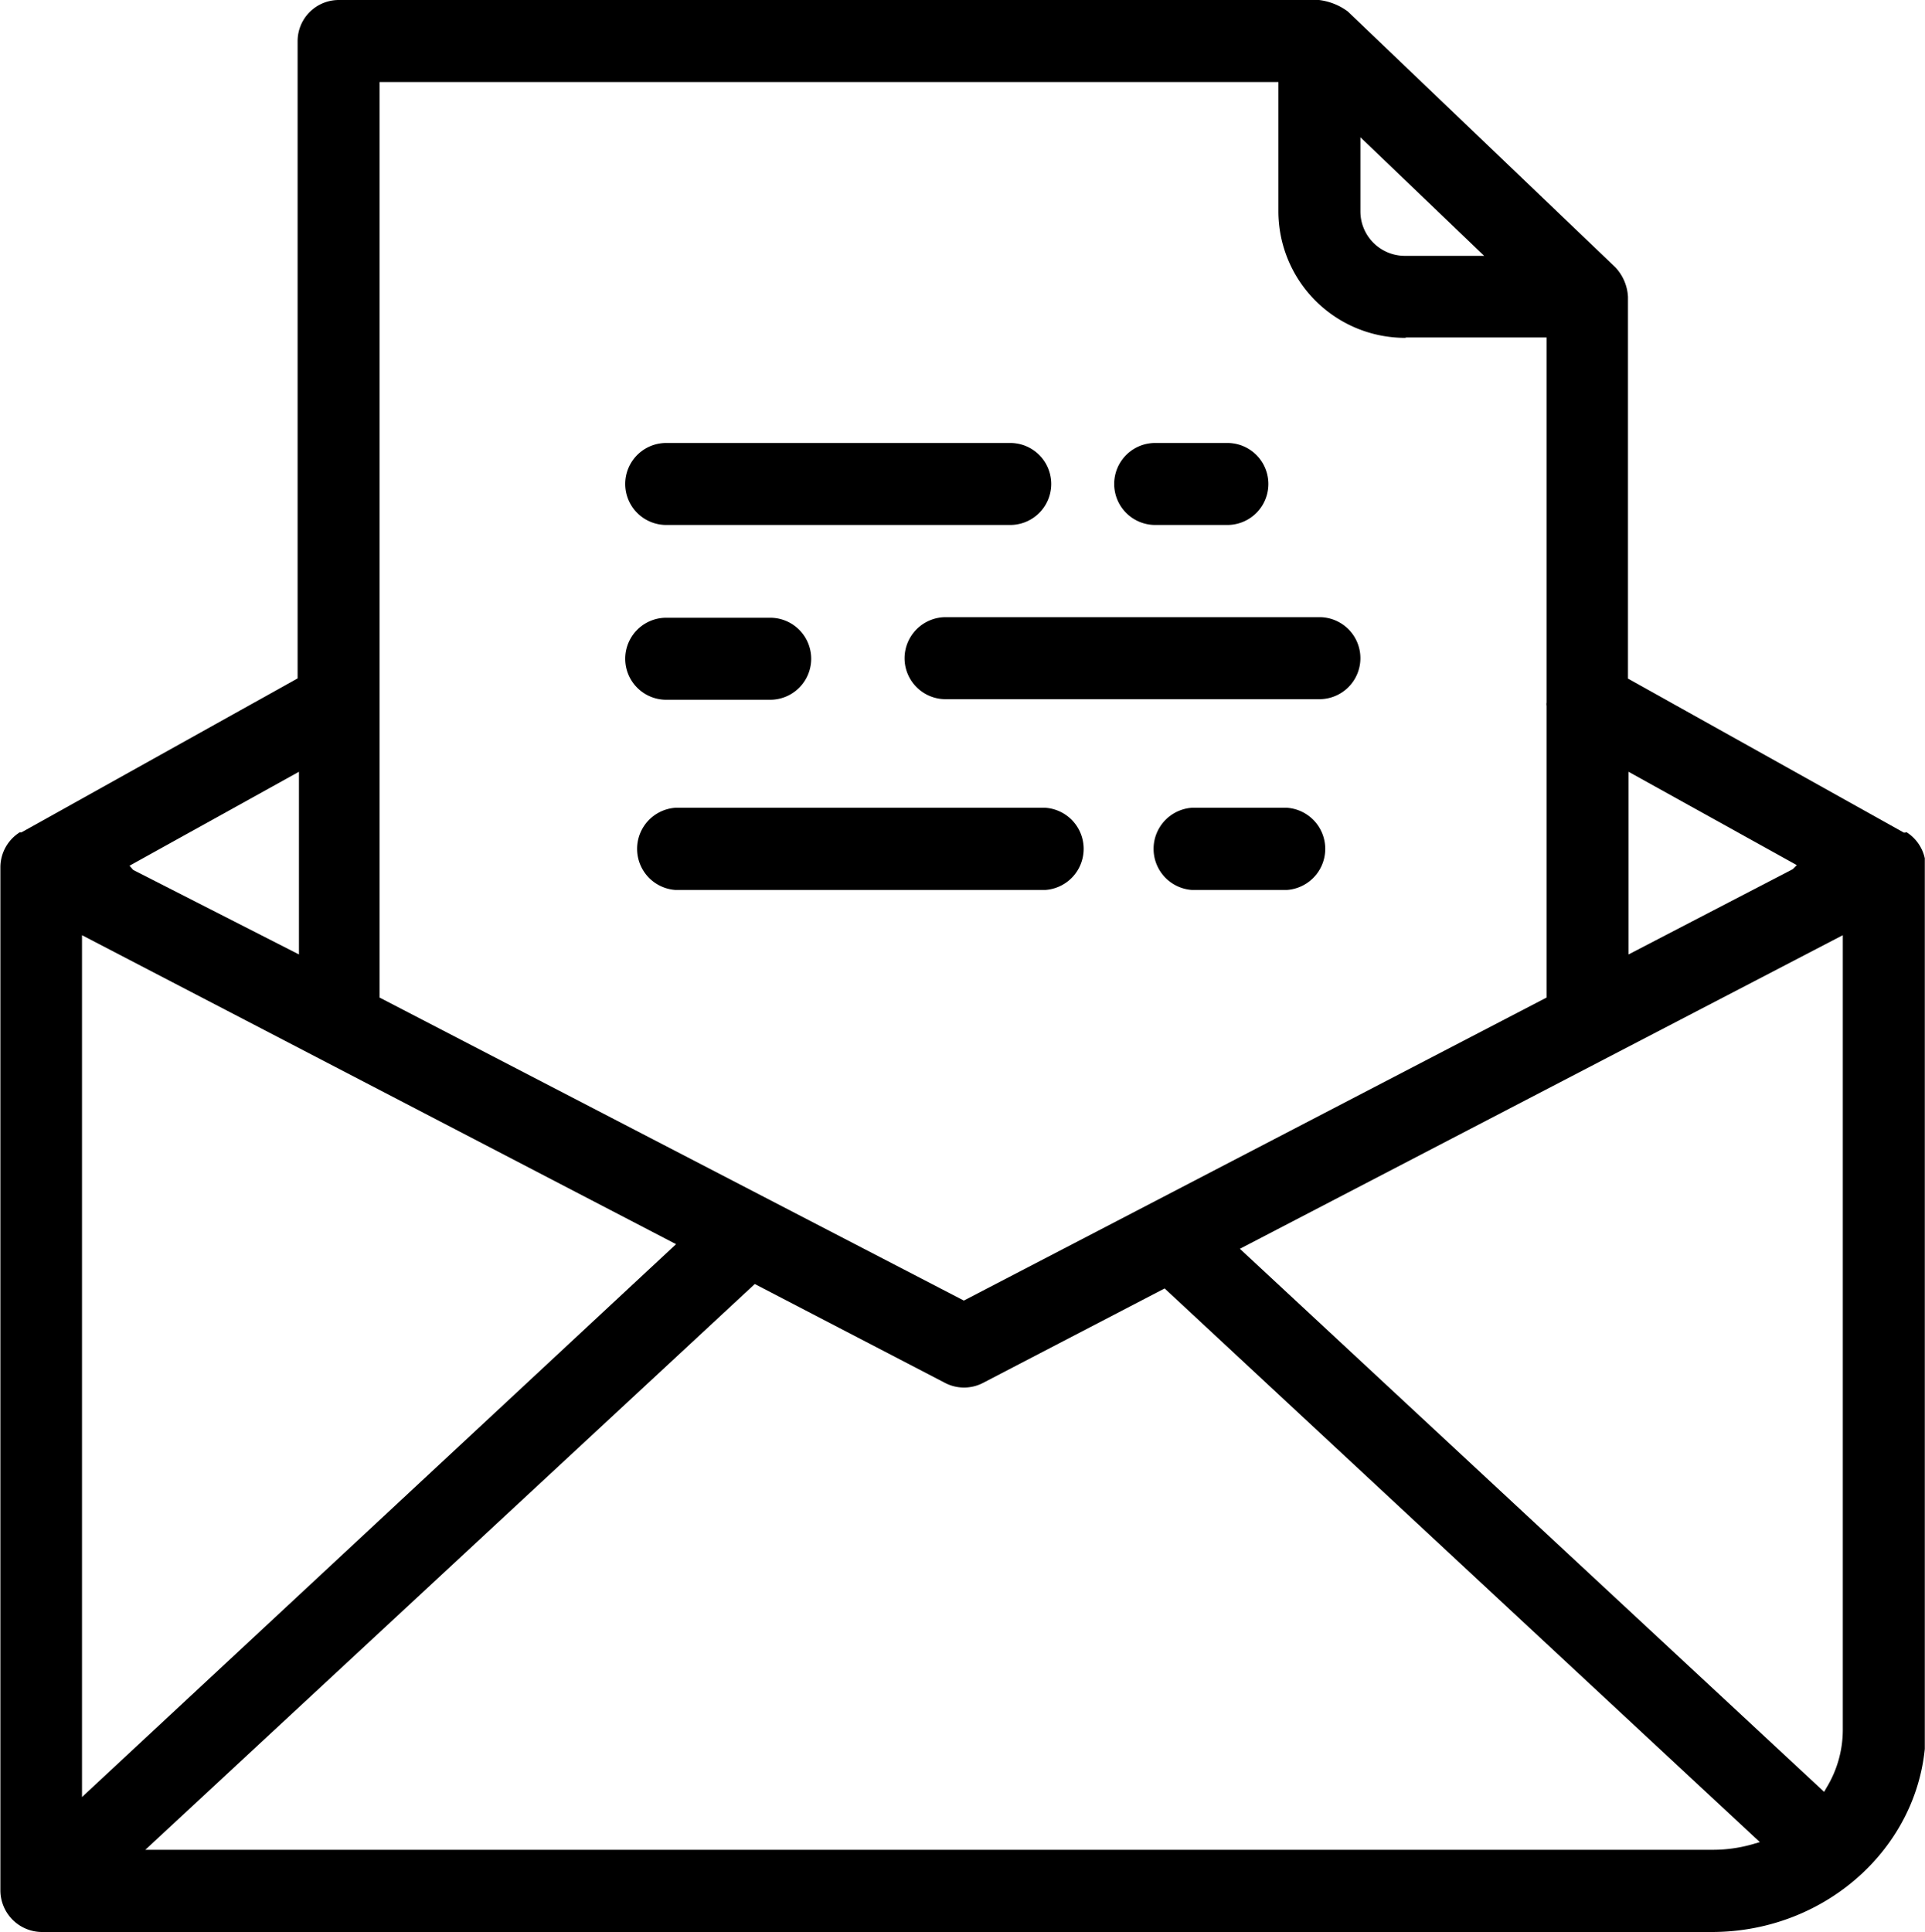 <svg id="katman_1" data-name="katman 1" xmlns="http://www.w3.org/2000/svg" xmlns:xlink="http://www.w3.org/1999/xlink" viewBox="0 0 100 100.37"><defs><style>.cls-1{fill:none;}.cls-2{clip-path:url(#clip-path);}</style><clipPath id="clip-path" transform="translate(-198.08 -198.81)"><rect class="cls-1" x="198.07" y="198.81" width="100" height="100.37"/></clipPath></defs><title>icon-mailist</title><g class="cls-2"><path d="M297.05,242.06s0,0,0,0l-.07,0-14.33-8V214.23a2.42,2.42,0,0,0-.66-1.54L268.1,199.41a3.14,3.14,0,0,0-1.5-.6H215.67a2.14,2.14,0,0,0-2.13,2.13v33.11l-14.35,8,0,0-.09,0a2.15,2.15,0,0,0-1,1.81v53.18a2.17,2.17,0,0,0,2.13,2.13H287c6.13,0,11.12-4.72,11.12-10.51v-44.8a2.15,2.15,0,0,0-1-1.82m-92.31,1.74,8.8-4.88v9.49L205,244Zm77.87,4.61v-9.49l8.74,4.85-.21.21Zm-45.39,17.12,9.87,5.13a2.14,2.14,0,0,0,2,0l9.42-4.9,30.92,28.76-.34.1a7.51,7.51,0,0,1-2.1.3H205.63Zm33.85-49.17h7.28V235.3a.54.54,0,0,0,0,.18v15.15l-30.27,15.74L217.8,250.63V203.07h46.69v6.72a6.58,6.58,0,0,0,6.58,6.57m-8.58,47.32,31.32-16.29v41.29a5.79,5.79,0,0,1-.85,3l-.12.21Zm8.58-51.58a2.31,2.31,0,0,1-2.32-2.31v-3.85l6.43,6.16ZM233.2,263.44l-30.86,28.72V247.39Z" transform="translate(-198.08 -198.81)"/><path d="M232.69,226.08h17.87a2.13,2.13,0,1,0,0-4.26H232.69a2.13,2.13,0,1,0,0,4.26" transform="translate(-198.08 -198.81)"/><path d="M258.09,226.08h3.75a2.13,2.13,0,1,0,0-4.26h-3.75a2.13,2.13,0,1,0,0,4.26" transform="translate(-198.08 -198.81)"/><path d="M232.69,235.16h5.4a2.13,2.13,0,0,0,0-4.26h-5.4a2.13,2.13,0,0,0,0,4.26" transform="translate(-198.08 -198.81)"/><path d="M245.07,233a2.13,2.13,0,0,0,2.13,2.13h19.42a2.13,2.13,0,0,0,0-4.26H247.2a2.14,2.14,0,0,0-2.13,2.13" transform="translate(-198.08 -198.81)"/><path d="M252.38,240.77H233.17a2.14,2.14,0,0,0,0,4.27h19.21a2.14,2.14,0,0,0,0-4.27" transform="translate(-198.08 -198.81)"/><path d="M264.89,240.77H260a2.14,2.14,0,0,0,0,4.27h4.93a2.14,2.14,0,0,0,0-4.27" transform="translate(-198.08 -198.81)"/></g></svg>